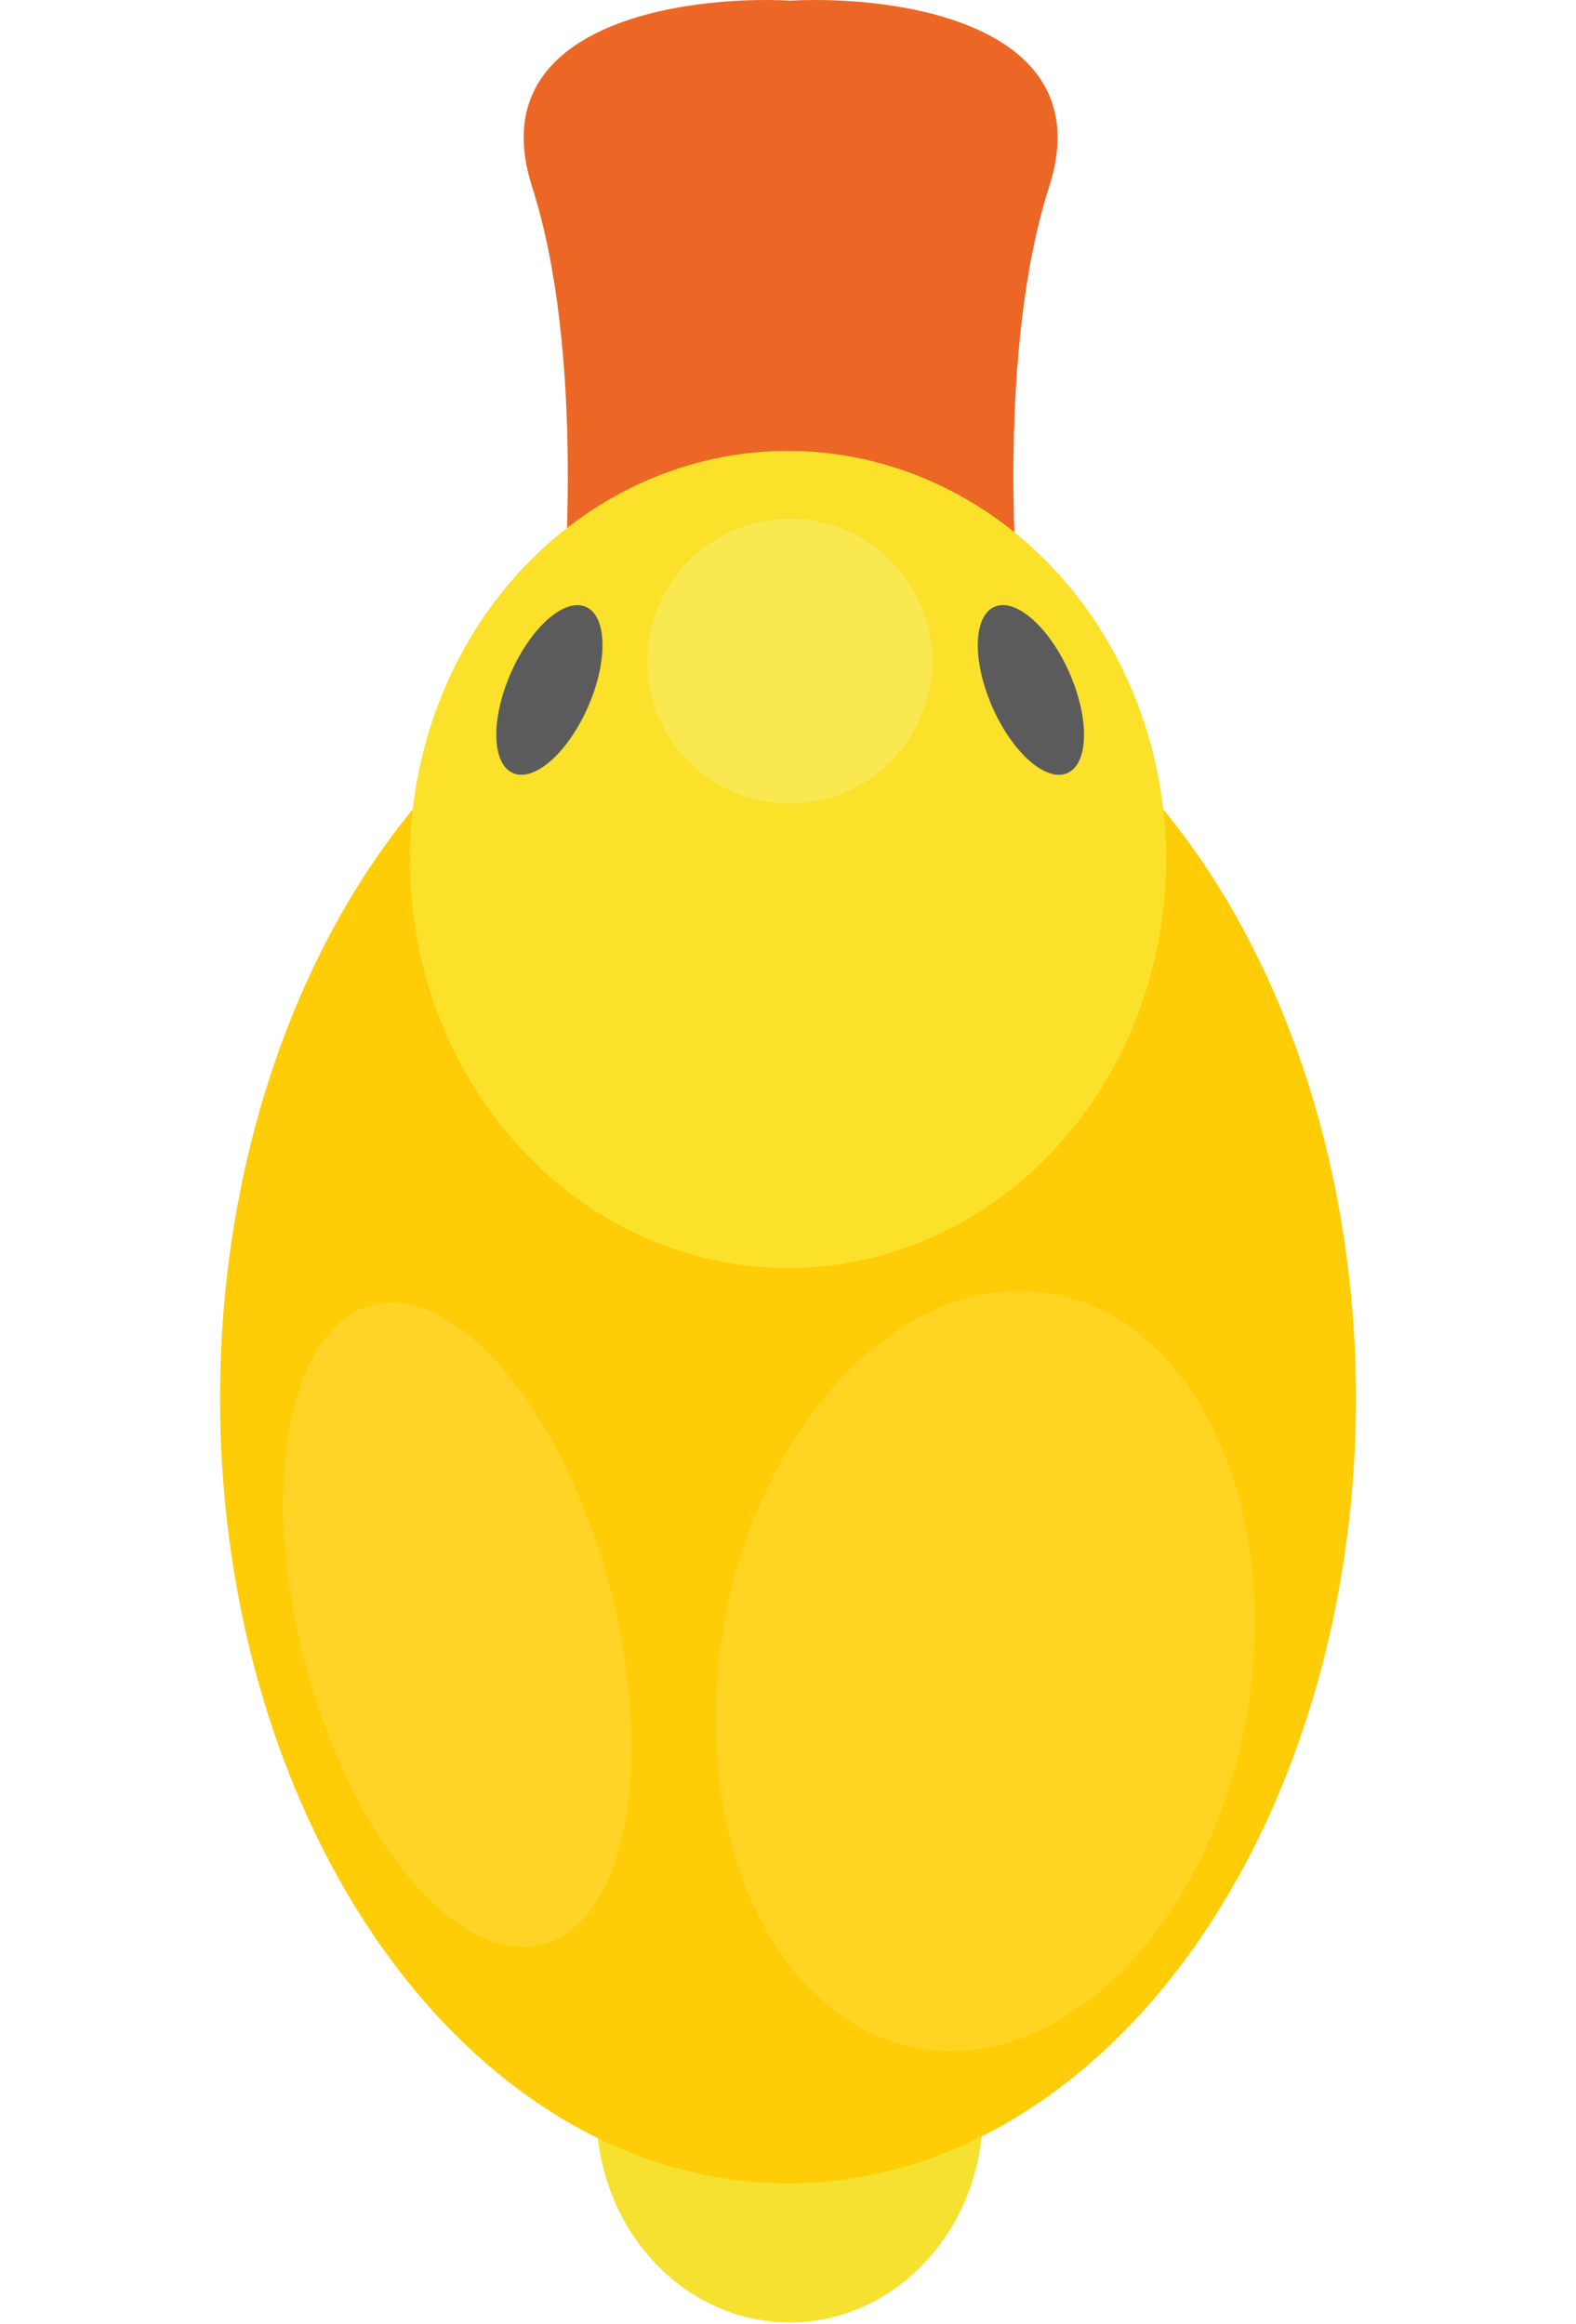 <svg width="632" height="932" viewBox="0 0 632 932" fill="none" xmlns="http://www.w3.org/2000/svg">
<ellipse cx="316.68" cy="847.145" rx="77.508" ry="84.306" fill="#F6E130"/>
<ellipse cx="316" cy="560.91" rx="227.764" ry="314.79" fill="#FECD07"/>
<ellipse cx="395.07" cy="670.165" rx="106.359" ry="153.63" transform="rotate(10 395.07 670.165)" fill="#FFD423"/>
<ellipse cx="183.394" cy="651.642" rx="62.967" ry="132.666" transform="rotate(-15 183.394 651.642)" fill="#FFD426"/>
<path d="M420.727 74.897C399.787 140.194 406.33 238.916 412.22 280.115H316.68V0.272C360.088 -2.06 441.667 9.6 420.727 74.897Z" fill="#EC6726"/>
<path d="M213.376 74.897C234.316 140.194 227.773 238.916 221.883 280.115H317.423V0.272C274.016 -2.06 192.436 9.6 213.376 74.897Z" fill="#EC6726"/>
<ellipse cx="316.001" cy="344.705" rx="151.616" ry="163.854" fill="#FBE12A"/>
<circle cx="316.68" cy="265.158" r="57.111" fill="#F9E850"/>
<ellipse rx="16.899" ry="36.398" transform="matrix(-0.916 0.402 0.402 0.916 413.408 276.723)" fill="#5B5B5B"/>
<ellipse cx="220.32" cy="276.723" rx="16.899" ry="36.398" transform="rotate(23.689 220.32 276.723)" fill="#5B5B5B"/>
</svg>
